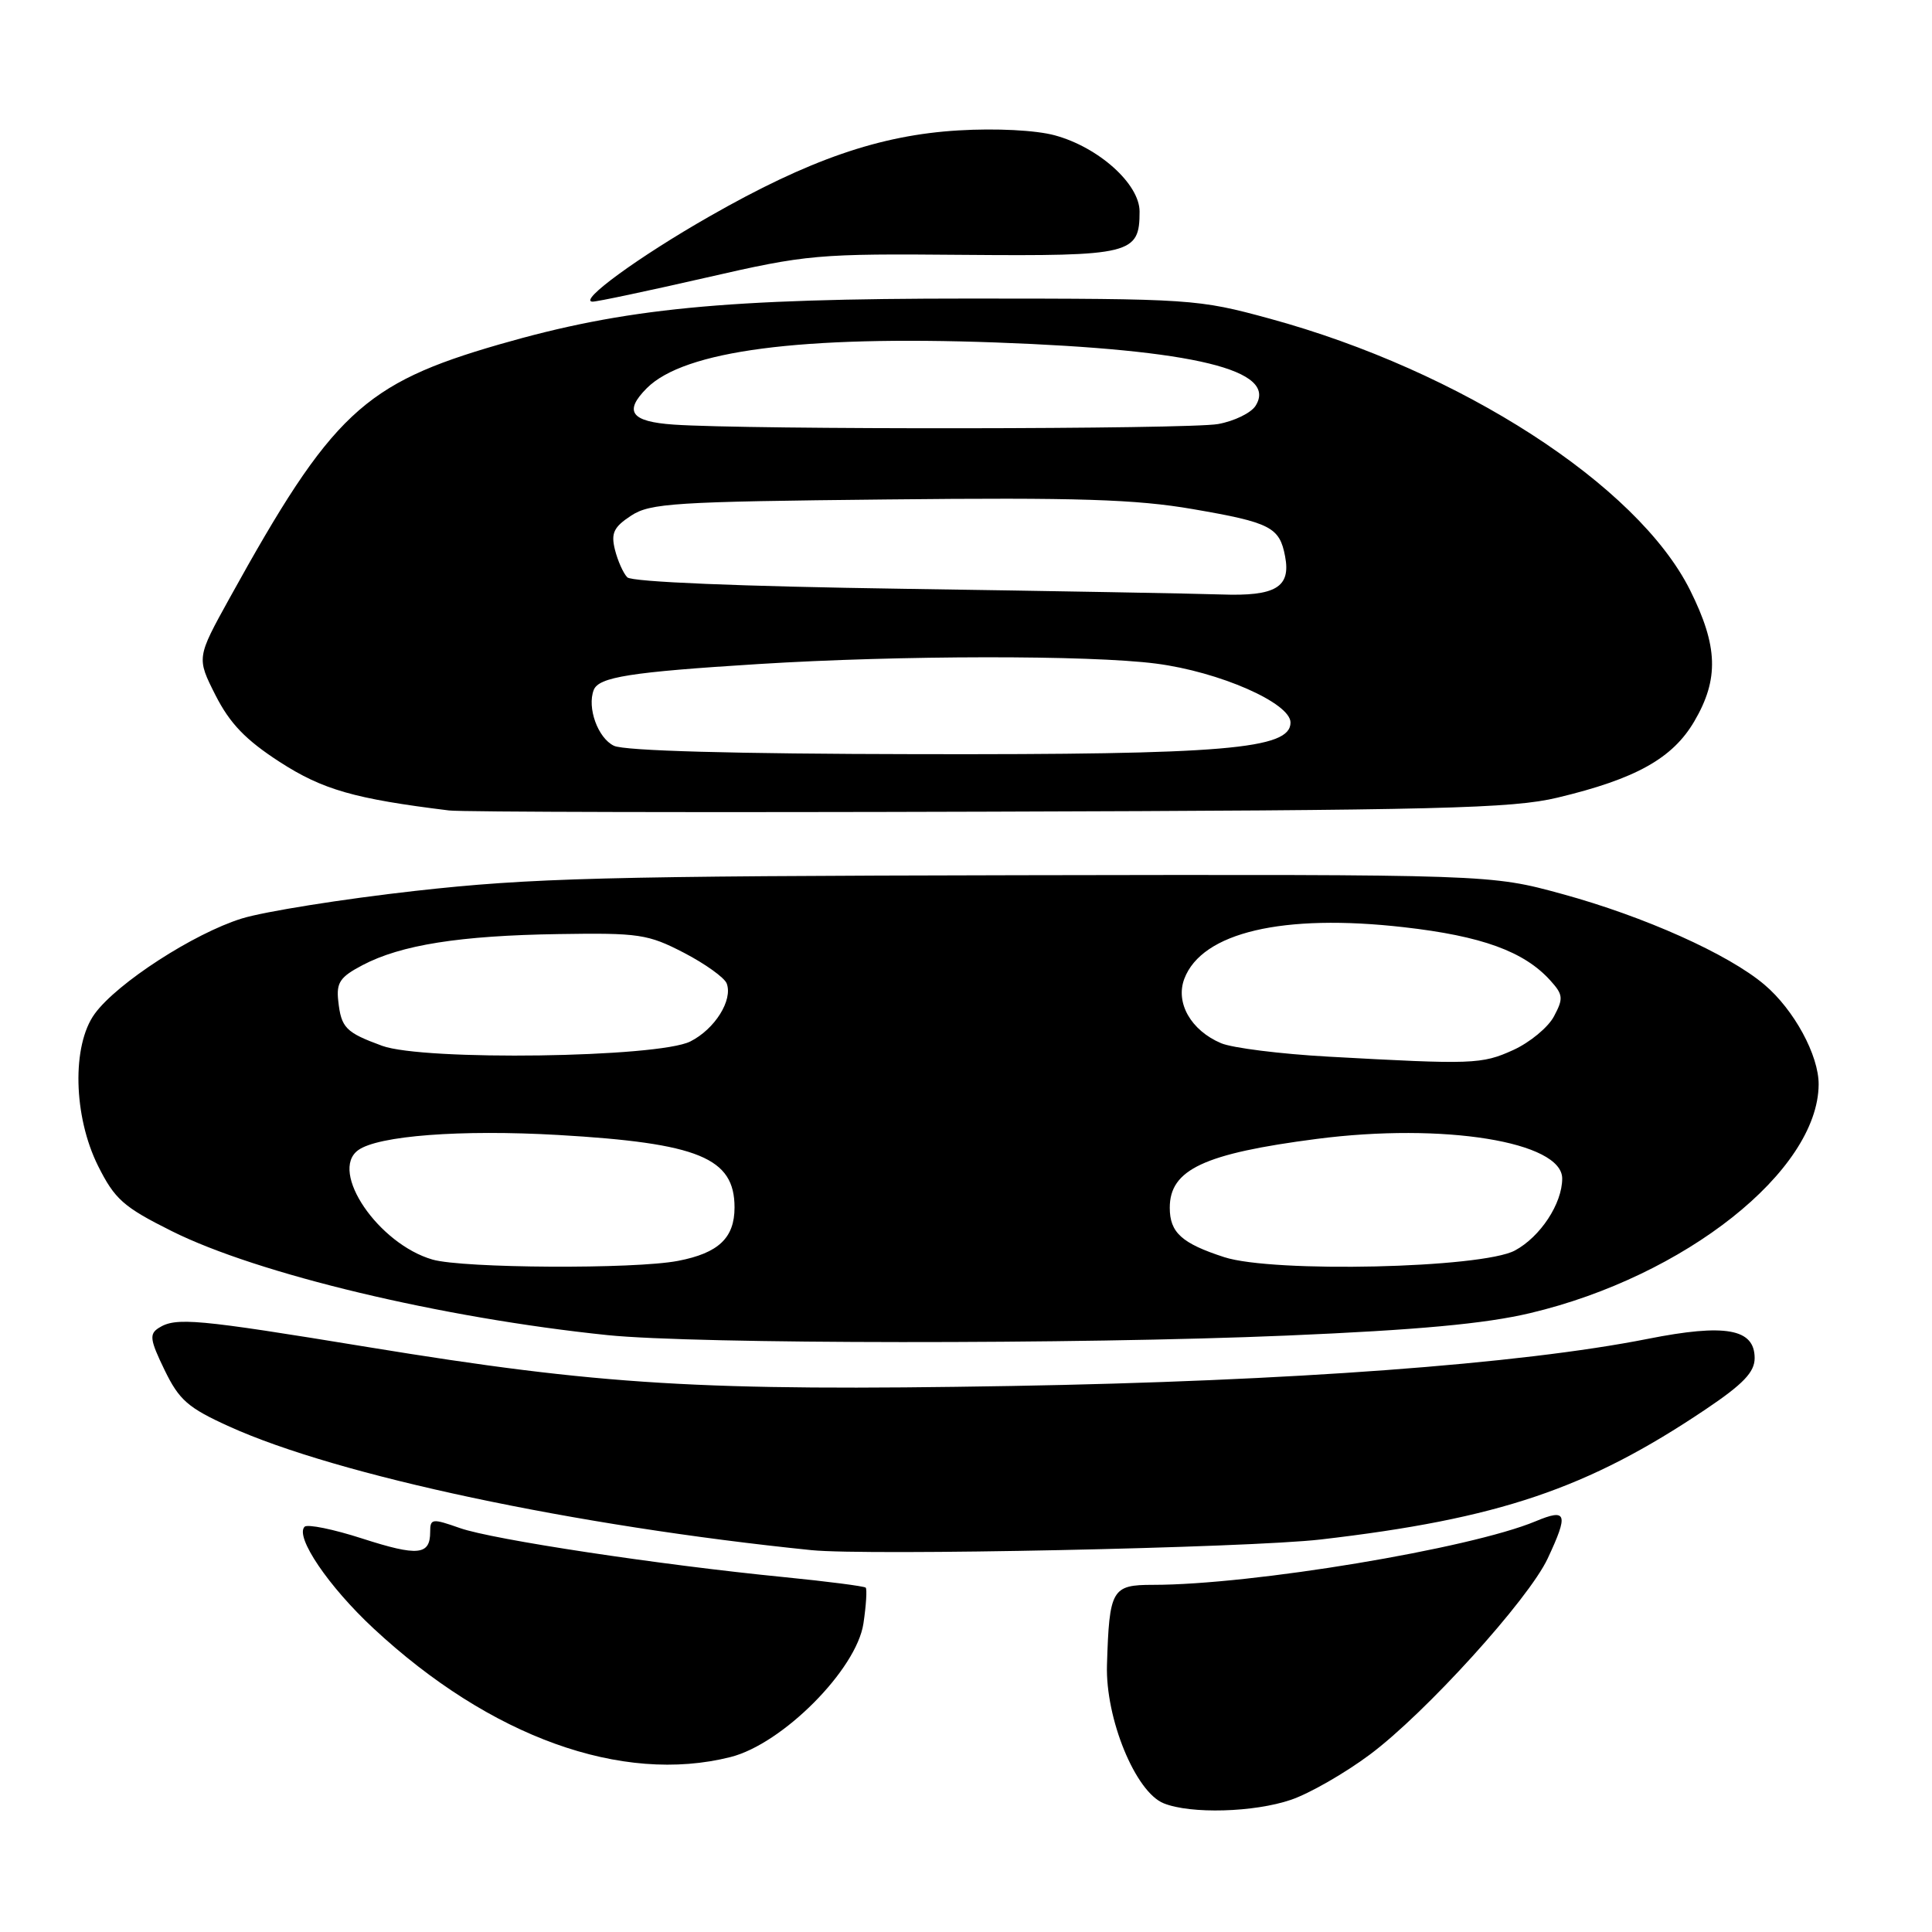 <?xml version="1.0" encoding="UTF-8" standalone="no"?>
<!DOCTYPE svg PUBLIC "-//W3C//DTD SVG 1.1//EN" "http://www.w3.org/Graphics/SVG/1.1/DTD/svg11.dtd" >
<svg xmlns="http://www.w3.org/2000/svg" xmlns:xlink="http://www.w3.org/1999/xlink" version="1.1" viewBox="0 0 256 256">
 <g >
 <path fill="currentColor"
d=" M 171.07 238.48 C 173.51 237.65 178.20 234.96 181.50 232.50 C 188.85 227.03 202.54 211.94 205.08 206.50 C 207.86 200.56 207.63 199.84 203.47 201.58 C 194.79 205.20 165.92 210.00 152.78 210.00 C 147.32 210.00 146.99 210.58 146.68 220.60 C 146.46 227.71 150.45 237.45 154.20 238.95 C 157.78 240.39 166.19 240.15 171.07 238.48 Z  M 96.79 232.82 C 103.68 231.09 113.49 221.23 114.41 215.12 C 114.77 212.71 114.90 210.57 114.71 210.37 C 114.51 210.18 109.66 209.55 103.92 208.98 C 87.39 207.35 65.26 204.00 60.95 202.48 C 57.25 201.18 57.00 201.21 57.00 202.99 C 57.00 206.08 55.38 206.24 48.02 203.87 C 44.19 202.63 40.74 201.93 40.36 202.30 C 39.05 203.62 43.54 210.24 49.50 215.78 C 64.96 230.16 82.40 236.45 96.79 232.82 Z  M 175.00 203.99 C 198.60 201.25 210.36 197.27 226.00 186.75 C 231.00 183.39 232.50 181.81 232.50 179.96 C 232.50 176.06 228.64 175.36 218.32 177.41 C 201.39 180.76 170.92 183.01 134.00 183.65 C 92.87 184.35 79.64 183.55 48.72 178.49 C 25.96 174.76 23.30 174.52 21.03 175.96 C 19.76 176.77 19.87 177.54 21.80 181.52 C 23.74 185.52 24.90 186.54 30.40 189.03 C 44.72 195.52 76.20 202.21 107.50 205.40 C 114.92 206.16 165.42 205.10 175.00 203.99 Z  M 170.50 176.97 C 187.89 176.23 196.78 175.41 202.77 173.99 C 223.25 169.13 240.89 155.16 240.98 143.71 C 241.01 139.85 237.72 133.79 233.79 130.47 C 229.01 126.42 217.89 121.44 207.00 118.46 C 197.50 115.86 197.50 115.86 135.00 115.97 C 80.02 116.08 70.39 116.33 55.00 118.05 C 45.38 119.13 35.04 120.78 32.03 121.71 C 25.67 123.69 15.53 130.25 12.56 134.32 C 9.50 138.51 9.71 147.91 13.00 154.50 C 15.21 158.91 16.35 159.93 22.74 163.12 C 34.12 168.81 58.53 174.64 80.50 176.91 C 92.17 178.11 142.75 178.15 170.50 176.97 Z  M 206.38 105.69 C 216.76 103.21 221.63 100.49 224.51 95.57 C 227.79 89.97 227.65 85.62 223.94 78.19 C 216.98 64.26 193.53 49.12 168.24 42.22 C 158.71 39.62 157.86 39.57 128.50 39.56 C 95.88 39.56 82.82 40.83 66.18 45.63 C 48.17 50.83 43.95 54.79 30.43 79.24 C 26.05 87.16 26.05 87.16 28.56 92.13 C 30.47 95.88 32.55 98.04 37.06 100.96 C 42.76 104.64 46.96 105.85 59.50 107.39 C 61.15 107.60 93.33 107.67 131.00 107.55 C 190.66 107.37 200.39 107.13 206.38 105.69 Z  M 93.51 36.80 C 106.99 33.71 108.24 33.60 127.71 33.77 C 149.91 33.95 151.00 33.68 151.00 28.03 C 151.00 24.38 145.58 19.51 139.76 17.93 C 137.25 17.25 132.01 16.98 127.00 17.28 C 116.57 17.90 107.20 21.14 94.00 28.68 C 84.62 34.03 76.55 39.92 78.51 39.97 C 79.06 39.99 85.81 38.56 93.51 36.80 Z  M 57.31 166.90 C 50.13 164.82 43.60 155.23 47.45 152.41 C 50.09 150.48 61.08 149.65 73.96 150.39 C 92.59 151.47 97.33 153.42 97.33 159.99 C 97.33 164.03 95.21 166.04 89.85 167.07 C 84.08 168.19 61.34 168.06 57.31 166.90 Z  M 162.22 166.58 C 156.58 164.75 155.00 163.32 155.00 160.03 C 155.00 154.97 159.53 152.85 174.49 150.91 C 191.26 148.74 207.00 151.28 207.00 156.16 C 207.00 159.49 204.10 163.89 200.73 165.70 C 196.35 168.05 168.69 168.68 162.22 166.58 Z  M 176.00 140.01 C 169.68 139.66 163.29 138.86 161.80 138.23 C 157.81 136.54 155.72 132.88 156.93 129.69 C 159.26 123.55 169.99 121.03 186.02 122.86 C 196.34 124.03 201.94 126.07 205.41 129.90 C 207.13 131.80 207.18 132.29 205.91 134.67 C 205.14 136.13 202.70 138.14 200.50 139.14 C 196.33 141.03 195.15 141.07 176.00 140.01 Z  M 50.62 138.57 C 45.80 136.80 45.21 136.20 44.82 132.62 C 44.55 130.20 45.06 129.45 48.03 127.89 C 53.14 125.20 60.92 123.97 74.00 123.77 C 84.68 123.60 85.86 123.78 90.63 126.25 C 93.44 127.71 95.99 129.54 96.29 130.31 C 97.13 132.51 94.73 136.36 91.47 138.00 C 87.21 140.15 56.11 140.59 50.62 138.57 Z  M 81.35 98.82 C 79.22 97.80 77.77 93.77 78.67 91.43 C 79.33 89.71 83.52 89.05 100.50 87.99 C 119.21 86.82 144.37 86.79 153.18 87.93 C 161.57 89.01 171.00 93.15 171.00 95.74 C 171.00 99.27 162.29 100.01 121.44 99.93 C 97.30 99.89 82.72 99.49 81.35 98.82 Z  M 119.80 78.02 C 98.04 77.70 83.72 77.11 83.12 76.50 C 82.58 75.95 81.85 74.30 81.48 72.83 C 80.94 70.64 81.32 69.84 83.62 68.33 C 86.14 66.67 89.38 66.47 117.58 66.18 C 142.80 65.91 150.53 66.16 158.06 67.46 C 168.35 69.23 169.55 69.85 170.28 73.71 C 171.07 77.81 169.03 79.03 161.82 78.77 C 158.34 78.65 139.43 78.31 119.80 78.02 Z  M 89.25 56.26 C 83.60 55.87 82.62 54.53 85.71 51.43 C 90.68 46.46 106.12 44.44 131.95 45.38 C 158.31 46.34 169.36 49.03 166.37 53.77 C 165.77 54.72 163.53 55.81 161.39 56.19 C 157.47 56.89 99.02 56.95 89.25 56.26 Z "/>
</g>
</svg>